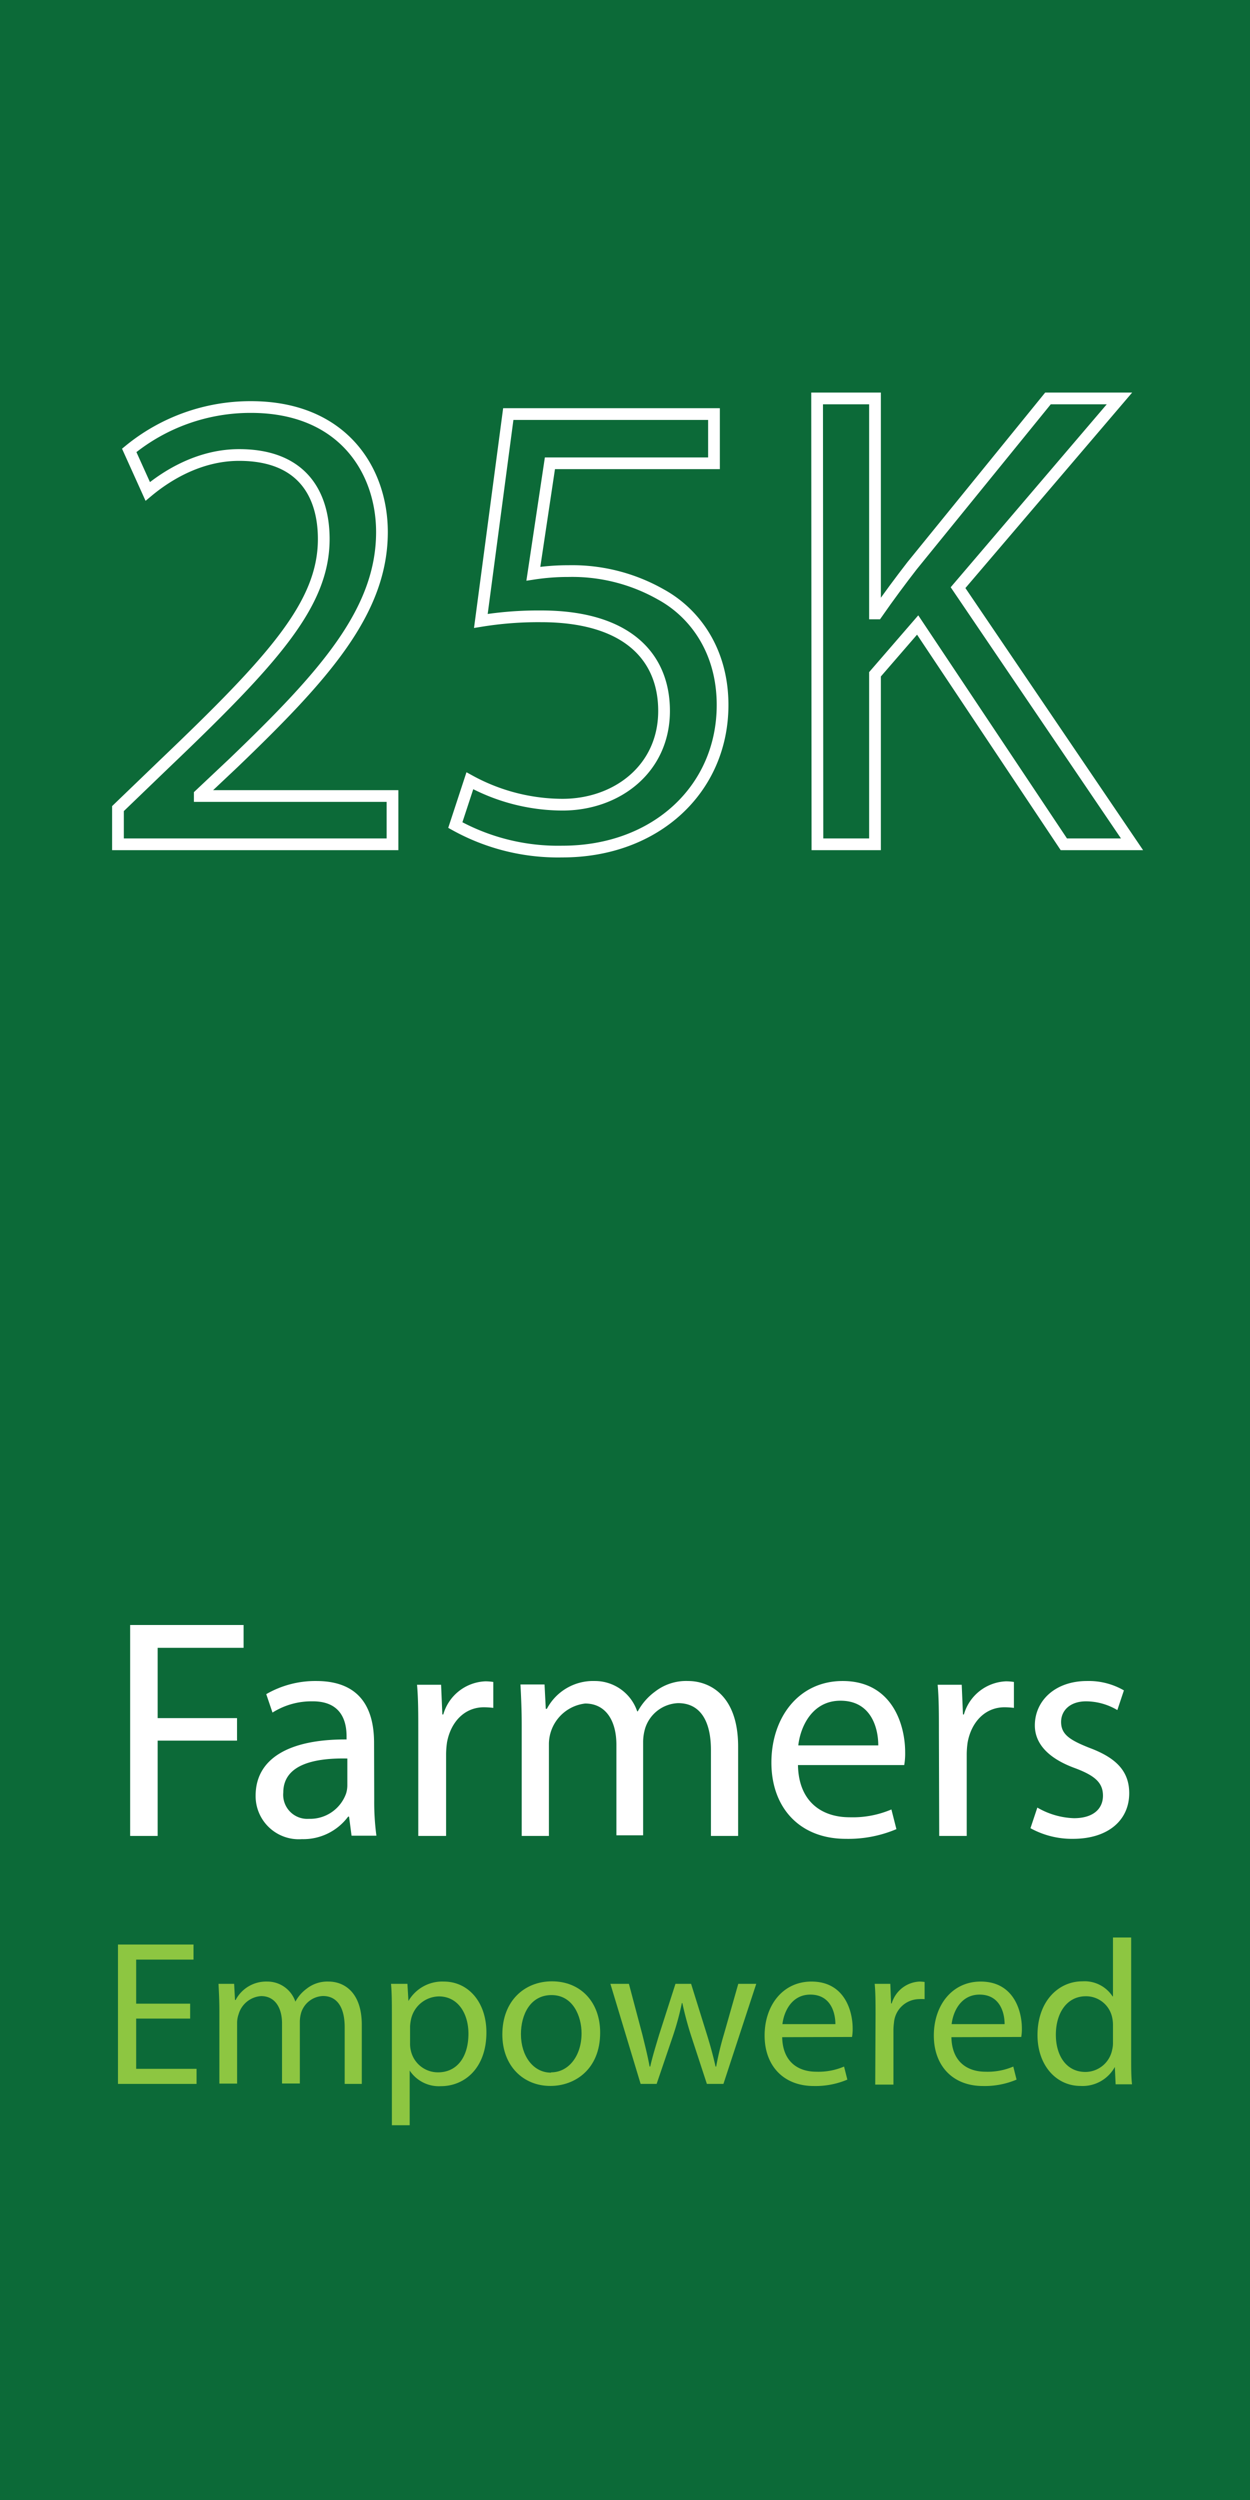 <svg id="Layer_1" data-name="Layer 1" xmlns="http://www.w3.org/2000/svg" viewBox="0 0 160 320"><defs><style>.cls-1{fill:#0c6a38;}.cls-2{fill:none;stroke:#fff;stroke-miterlimit:10;stroke-width:1.5px;}.cls-3{fill:#fff;}.cls-4{fill:#8dc641;}</style></defs><rect class="cls-1" x="-3.03" y="-6.07" width="166.07" height="332.13"/><path class="cls-2" d="M15.1,108.07V103.5L21,97.82C35,84.45,41.44,77.33,41.44,69c0-5.59-2.63-10.76-10.84-10.76-5,0-9.15,2.54-11.69,4.66l-2.37-5.25A24.47,24.47,0,0,1,32.12,52.1c11.77,0,16.77,8.13,16.77,16,0,10.16-7.37,18.38-19,29.55l-4.32,4.07v.17H50.24v6.18Z"/><path class="cls-2" d="M91.39,59.3h-21L68.27,73.44a29.37,29.37,0,0,1,4.49-.34,23,23,0,0,1,11.85,3c4.32,2.37,7.88,7.2,7.88,14.14C92.49,101,83.94,109,72,109a27.14,27.14,0,0,1-13.72-3.39l1.86-5.67A24.83,24.83,0,0,0,72,103c6.94,0,13-4.57,13-12,0-7-4.82-12.11-15.75-12.11a45.83,45.83,0,0,0-7.7.59L65.06,53H91.39Z"/><path class="cls-2" d="M104.59,51H112V78.52h.25c1.53-2.2,3.05-4.24,4.49-6.1L134.14,51h9.15L122.63,75.22l22.27,32.85h-8.73L117.46,80,112,86.31v21.76h-7.37Z"/><path class="cls-3" d="M16.66,208H31.18v2.92h-11v9H30.34v2.88H20.18V235H16.66Z"/><path class="cls-3" d="M47.9,230.33a32.48,32.48,0,0,0,.28,4.64H45l-.32-2.44h-.12a7.15,7.15,0,0,1-5.92,2.88,5.52,5.52,0,0,1-5.92-5.56c0-4.68,4.16-7.24,11.64-7.2v-.4c0-1.6-.44-4.52-4.4-4.48a9.33,9.33,0,0,0-5.08,1.44l-.8-2.36a12.54,12.54,0,0,1,6.4-1.68c6,0,7.4,4,7.4,7.92Zm-3.44-5.24c-3.84-.08-8.2.6-8.2,4.36a3.08,3.08,0,0,0,3.28,3.36,4.89,4.89,0,0,0,4.76-3.24,3.61,3.61,0,0,0,.16-1.12Z"/><path class="cls-3" d="M53.54,221.65c0-2.28,0-4.24-.16-6h3.08l.16,3.8h.12a5.85,5.85,0,0,1,5.4-4.24,7.17,7.17,0,0,1,1,.08v3.32a10,10,0,0,0-1.2-.08c-2.48,0-4.24,1.88-4.72,4.48a10.91,10.91,0,0,0-.12,1.64V235H53.54Z"/><path class="cls-3" d="M66.78,220.85c0-2-.08-3.64-.16-5.24H69.7l.16,3.12H70a6.69,6.69,0,0,1,6.12-3.56,5.71,5.71,0,0,1,5.44,3.88h.08a7.64,7.64,0,0,1,2.2-2.52,6.49,6.49,0,0,1,4.24-1.36c2.6,0,6.4,1.68,6.4,8.4V235H91V224c0-3.76-1.4-6-4.2-6a4.62,4.62,0,0,0-4.2,3.16,6.24,6.24,0,0,0-.28,1.76v12H78.9V223.33c0-3.08-1.36-5.28-4-5.28a5.25,5.25,0,0,0-4.64,5.24V235H66.78Z"/><path class="cls-3" d="M102.14,225.93c.08,4.72,3.08,6.68,6.6,6.68a12.59,12.59,0,0,0,5.36-1l.64,2.52a15.77,15.77,0,0,1-6.48,1.24c-5.92,0-9.52-4-9.52-9.76s3.48-10.44,9.12-10.44c6.32,0,8,5.56,8,9.12a8.58,8.58,0,0,1-.12,1.64Zm10.28-2.52c0-2.24-.92-5.72-4.84-5.72-3.6,0-5.12,3.28-5.4,5.72Z"/><path class="cls-3" d="M120.18,221.65c0-2.28,0-4.24-.16-6h3.08l.16,3.8h.12a5.85,5.85,0,0,1,5.4-4.24,7.17,7.17,0,0,1,1,.08v3.32a10,10,0,0,0-1.2-.08c-2.48,0-4.24,1.88-4.72,4.48a10.91,10.91,0,0,0-.12,1.64V235h-3.52Z"/><path class="cls-3" d="M132.78,231.37a9.94,9.94,0,0,0,4.68,1.36c2.52,0,3.72-1.24,3.72-2.88s-1-2.56-3.56-3.52c-3.52-1.28-5.16-3.2-5.16-5.48,0-3.12,2.56-5.68,6.68-5.68a9,9,0,0,1,4.72,1.2l-.84,2.52a7.92,7.92,0,0,0-4-1.12c-2.08,0-3.2,1.2-3.2,2.64,0,1.6,1.12,2.32,3.64,3.32,3.32,1.24,5.08,2.92,5.08,5.8,0,3.44-2.68,5.84-7.2,5.84a11,11,0,0,1-5.44-1.36Z"/><path class="cls-4" d="M24.34,258.38H17.43v6.43h7.73v1.93H15.1V248.9h9.67v1.93H17.43v5.64h6.91Z"/><path class="cls-4" d="M28.08,257.4c0-1.35-.06-2.41-.11-3.47h2l.11,2.07h.08a4.41,4.41,0,0,1,4.05-2.36,3.78,3.78,0,0,1,3.6,2.57h0a5,5,0,0,1,1.46-1.67,4.27,4.27,0,0,1,2.8-.9c1.72,0,4.24,1.11,4.24,5.56v7.54H44.12v-7.25c0-2.49-.93-4-2.78-4a3.05,3.05,0,0,0-2.78,2.1,4.27,4.27,0,0,0-.18,1.16v7.94H36.1V259c0-2-.9-3.5-2.67-3.5a3.22,3.22,0,0,0-2.89,2.33,3.33,3.33,0,0,0-.19,1.14v7.73H28.08Z"/><path class="cls-4" d="M50.16,258.11c0-1.64,0-3-.11-4.18h2.1l.13,2.2h0a5,5,0,0,1,4.53-2.49c3.12,0,5.45,2.62,5.45,6.51,0,4.61-2.83,6.88-5.82,6.88a4.48,4.48,0,0,1-4-2h0v7H50.16Zm2.33,3.42a3.69,3.69,0,0,0,.11,1,3.55,3.55,0,0,0,3.46,2.73c2.47,0,3.9-2,3.9-4.95,0-2.57-1.33-4.77-3.79-4.77a3.72,3.72,0,0,0-3.55,2.89,5.82,5.82,0,0,0-.13.92Z"/><path class="cls-4" d="M70.44,267c-3.44,0-6.14-2.54-6.14-6.59,0-4.29,2.83-6.8,6.35-6.8,3.68,0,6.17,2.67,6.17,6.56,0,4.77-3.31,6.83-6.35,6.83Zm.11-1.74c2.22,0,3.89-2.09,3.89-5,0-2.17-1.09-4.89-3.84-4.89s-3.92,2.54-3.92,5c0,2.81,1.59,4.93,3.84,4.93Z"/><path class="cls-4" d="M80.5,253.93l1.72,6.49c.35,1.43.69,2.78.93,4.1h.08c.29-1.3.72-2.67,1.14-4.08l2.09-6.51h2l2,6.41c.47,1.51.84,2.88,1.13,4.18h.08a38.92,38.92,0,0,1,1-4.16l1.83-6.43h2.3L92.6,266.74H90.48l-2-6.11a43.39,43.39,0,0,1-1.14-4.24h-.06a36.17,36.17,0,0,1-1.16,4.26l-2.07,6.09H82l-3.87-12.81Z"/><path class="cls-4" d="M100.12,260.76c.06,3.12,2,4.42,4.37,4.42a8.36,8.36,0,0,0,3.55-.66l.42,1.67a10.45,10.45,0,0,1-4.29.82c-3.91,0-6.3-2.62-6.3-6.46s2.31-6.91,6-6.91c4.18,0,5.27,3.68,5.27,6a5.92,5.92,0,0,1-.08,1.09Zm6.81-1.67c0-1.48-.61-3.78-3.21-3.78-2.38,0-3.38,2.17-3.57,3.78Z"/><path class="cls-4" d="M112.07,257.93c0-1.51,0-2.81-.11-4h2l.1,2.51h.08a3.89,3.89,0,0,1,3.58-2.8,6,6,0,0,1,.63.05v2.2a5.94,5.94,0,0,0-.79,0,3.27,3.27,0,0,0-3.13,3,7.78,7.78,0,0,0-.07,1.09v6.85h-2.33Z"/><path class="cls-4" d="M121.78,260.76c.06,3.12,2,4.42,4.37,4.42a8.36,8.36,0,0,0,3.55-.66l.42,1.67a10.45,10.45,0,0,1-4.29.82c-3.91,0-6.3-2.62-6.3-6.46s2.31-6.91,6-6.91c4.18,0,5.27,3.68,5.27,6a5.92,5.92,0,0,1-.08,1.09Zm6.81-1.67c0-1.48-.61-3.78-3.21-3.78-2.38,0-3.39,2.17-3.57,3.78Z"/><path class="cls-4" d="M144.79,248v15.48c0,1.14,0,2.44.11,3.31h-2.1l-.1-2.22h0A4.7,4.7,0,0,1,138.3,267c-3.09,0-5.5-2.62-5.5-6.51,0-4.29,2.65-6.88,5.74-6.88a4.28,4.28,0,0,1,3.87,1.93h.05V248Zm-2.33,11.2a4.34,4.34,0,0,0-.11-1,3.42,3.42,0,0,0-3.36-2.68c-2.41,0-3.84,2.12-3.84,4.93,0,2.62,1.3,4.76,3.79,4.76a3.51,3.51,0,0,0,3.41-2.8,3.67,3.67,0,0,0,.11-1Z"/></svg>